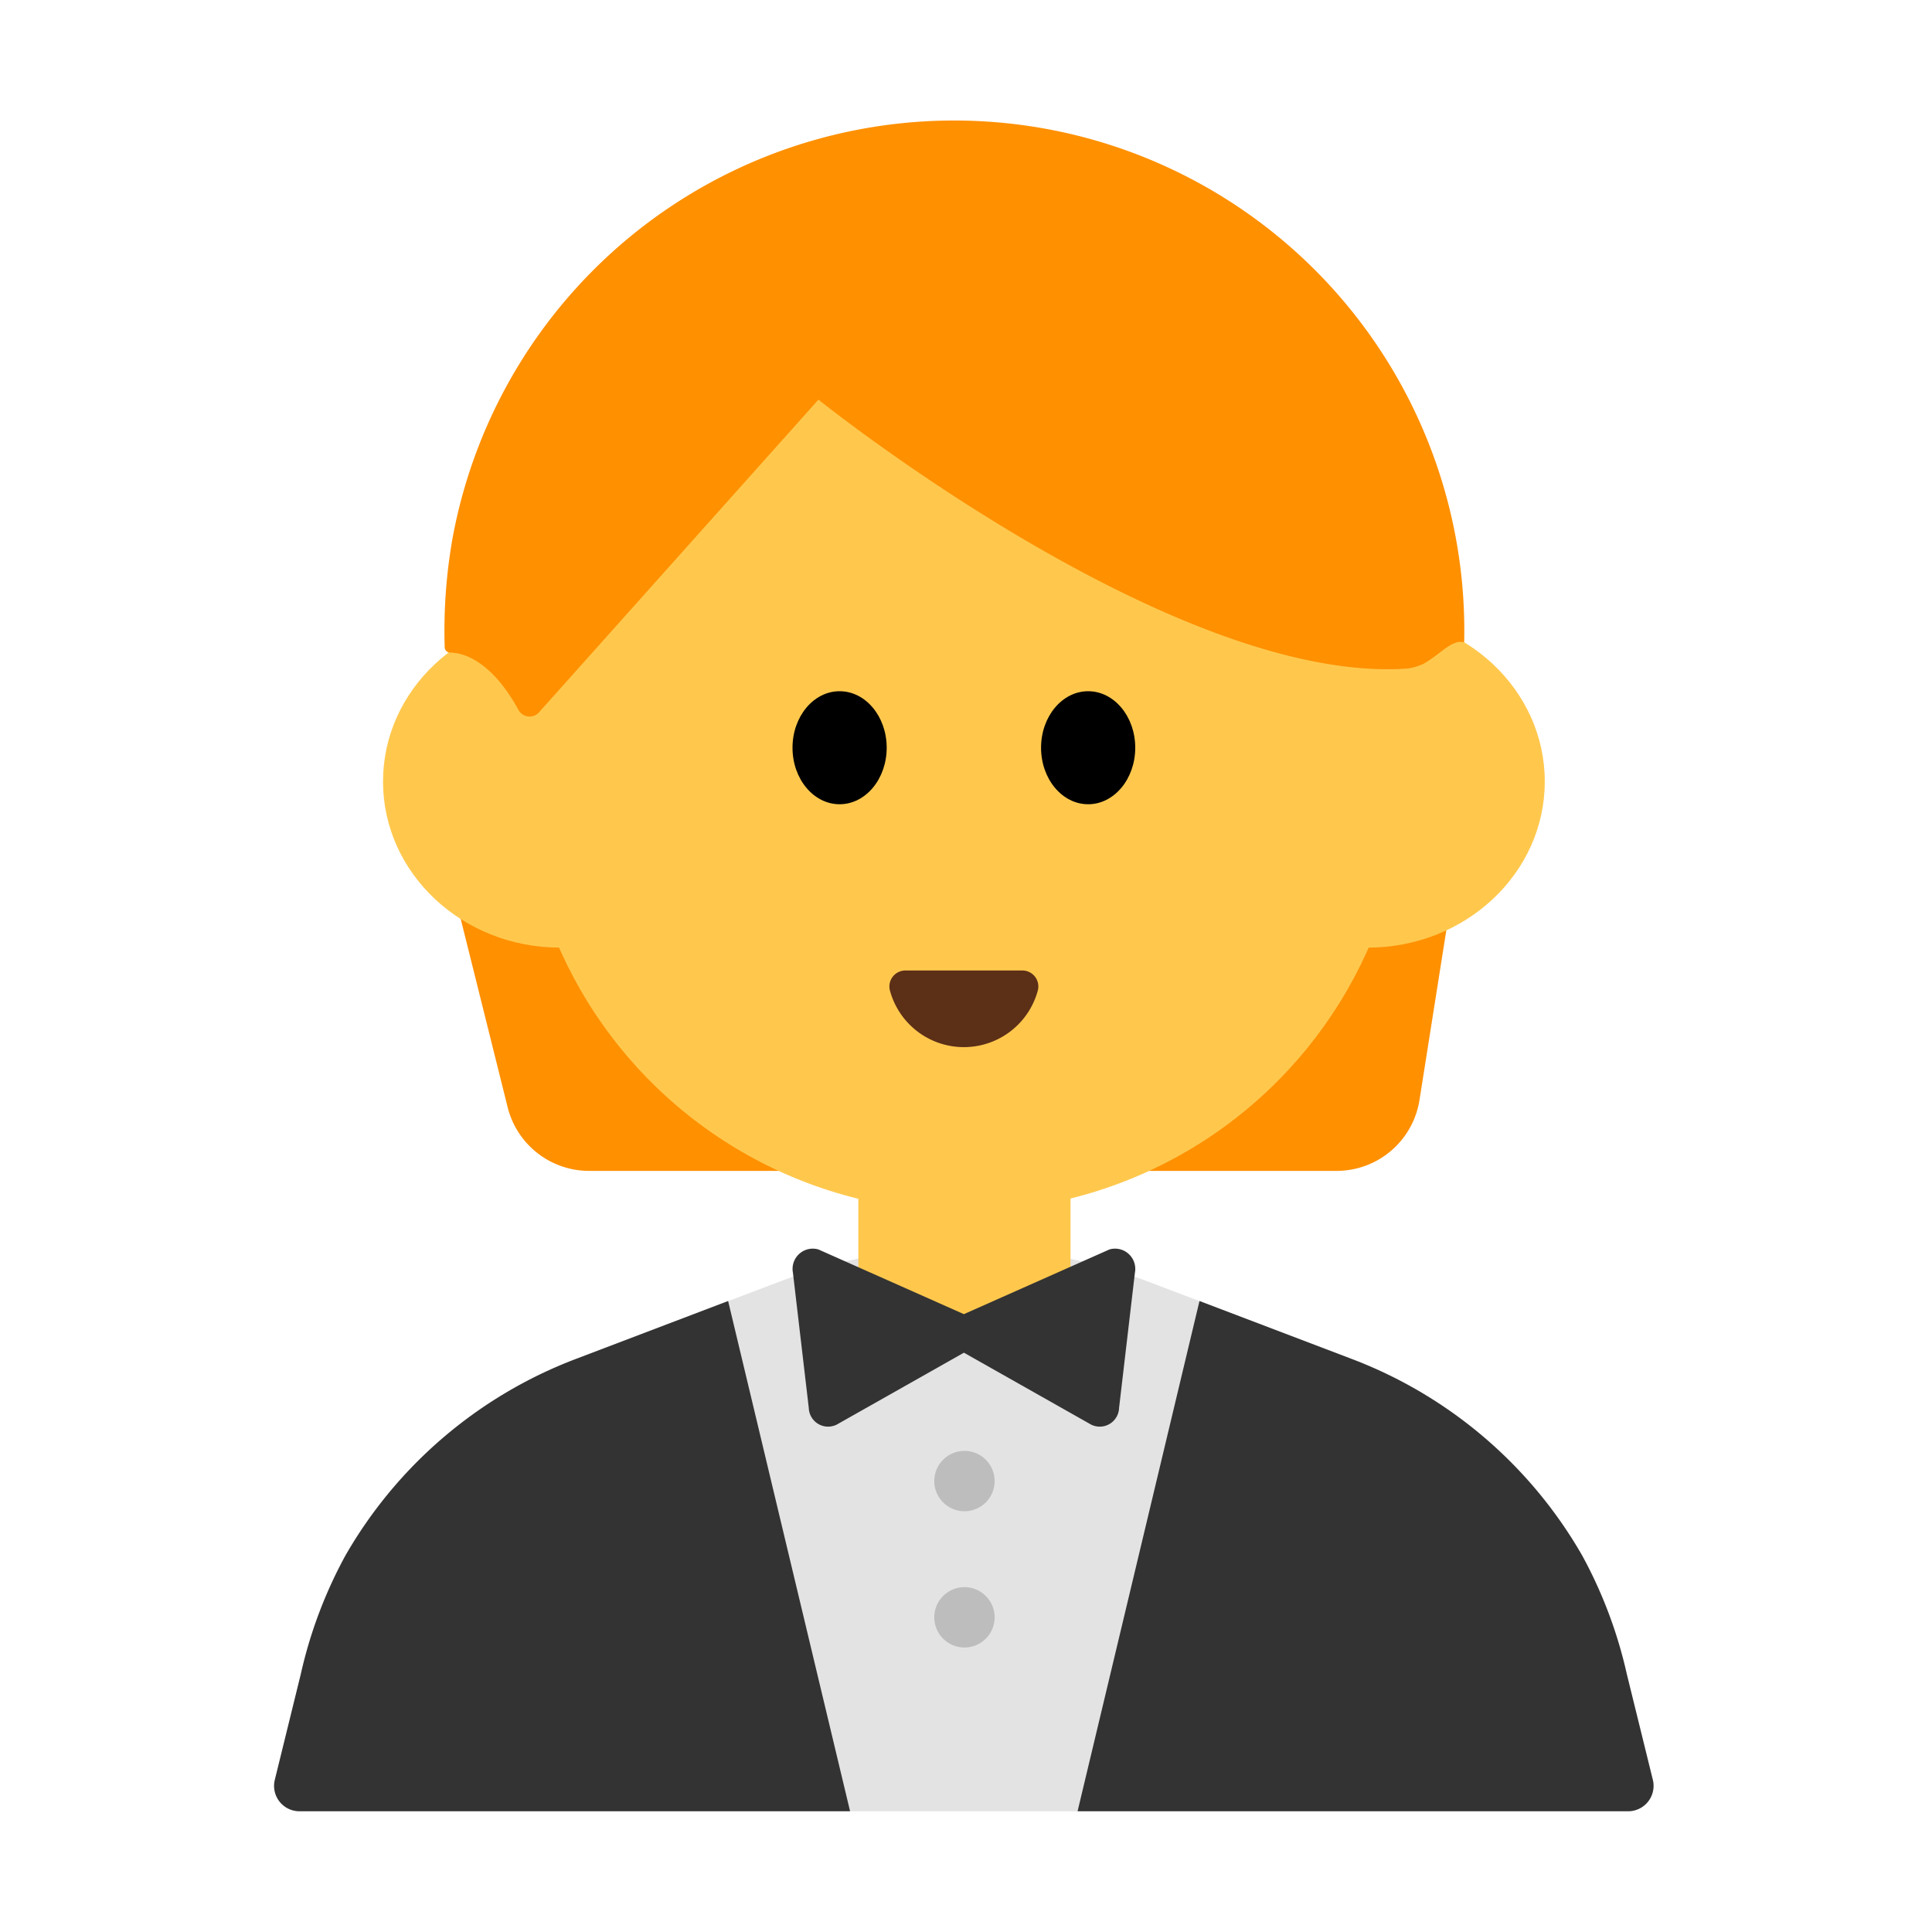 <svg id="Layer_1" data-name="Layer 1" xmlns="http://www.w3.org/2000/svg" viewBox="0 0 40 40"><defs><style>.cls-1{fill:#e3e3e3;}.cls-2{fill:#ff9000;}.cls-3{fill:#ffc84d;}.cls-4{fill:#5c2f17;}.cls-5{fill:#333;}.cls-6{fill:#bdbdbd;}.cls-7{fill:none;}</style></defs><path class="cls-1" d="M27.989,28.136l-4.214-1.6a10.75,10.75,0,0,0-7.638,0l-4.214,1.6a9.312,9.312,0,0,0-4.771,4.071,9.411,9.411,0,0,0-.923,2.453l-.538,2.189a.525.525,0,0,0,.51.651H33.712a.525.525,0,0,0,.509-.651l-.538-2.189a9.411,9.411,0,0,0-.923-2.453A9.312,9.312,0,0,0,27.989,28.136Z"/><path class="cls-2" d="M9.467,18.738l1.043,4.185A1.739,1.739,0,0,0,12.2,24.242H27.672a1.738,1.738,0,0,0,1.717-1.468l.638-4.036Z"/><circle class="cls-3" cx="19.956" cy="15.924" r="9.16"/><ellipse class="cls-3" cx="11.597" cy="16.181" rx="3.667" ry="3.439"/><ellipse class="cls-3" cx="28.316" cy="16.181" rx="3.667" ry="3.439"/><path class="cls-2" d="M30.314,13.3A10.561,10.561,0,0,0,9.369,11.146,11.02,11.02,0,0,0,9.207,13.4a.113.113,0,0,0,.107.111c.234,0,.833.121,1.418,1.182a.261.261,0,0,0,.423.06l5.79-6.479s7.336,5.891,12.177,5.569a1.13,1.13,0,0,0,.351-.1C29.8,13.562,30.067,13.225,30.314,13.3Z"/><ellipse cx="17.383" cy="15.481" rx="0.975" ry="1.17"/><ellipse cx="22.529" cy="15.481" rx="0.975" ry="1.17"/><path class="cls-4" d="M21.169,20.093a.331.331,0,0,1,.316.422,1.586,1.586,0,0,1-3.058,0,.331.331,0,0,1,.316-.422Z"/><rect class="cls-3" x="17.771" y="22.994" width="4.393" height="4.366"/><path class="cls-5" d="M19.956,27.208l-3.013-1.34a.419.419,0,0,0-.526.483l.328,2.8a.4.4,0,0,0,.612.325l2.6-1.47,2.6,1.47a.4.4,0,0,0,.612-.325l.328-2.8a.419.419,0,0,0-.526-.483Z"/><path class="cls-5" d="M17.6,37.5H6.2a.525.525,0,0,1-.51-.651l.538-2.189a9.411,9.411,0,0,1,.923-2.453,9.312,9.312,0,0,1,4.771-4.071l3.153-1.2Z"/><path class="cls-5" d="M22.31,37.5h11.4a.526.526,0,0,0,.51-.651l-.539-2.189a9.411,9.411,0,0,0-.923-2.453,9.308,9.308,0,0,0-4.771-4.071l-3.153-1.2Z"/><circle class="cls-6" cx="19.968" cy="30.664" r="0.625"/><circle class="cls-6" cx="19.968" cy="33.485" r="0.625"/><rect class="cls-7" width="40" height="40"/></svg>